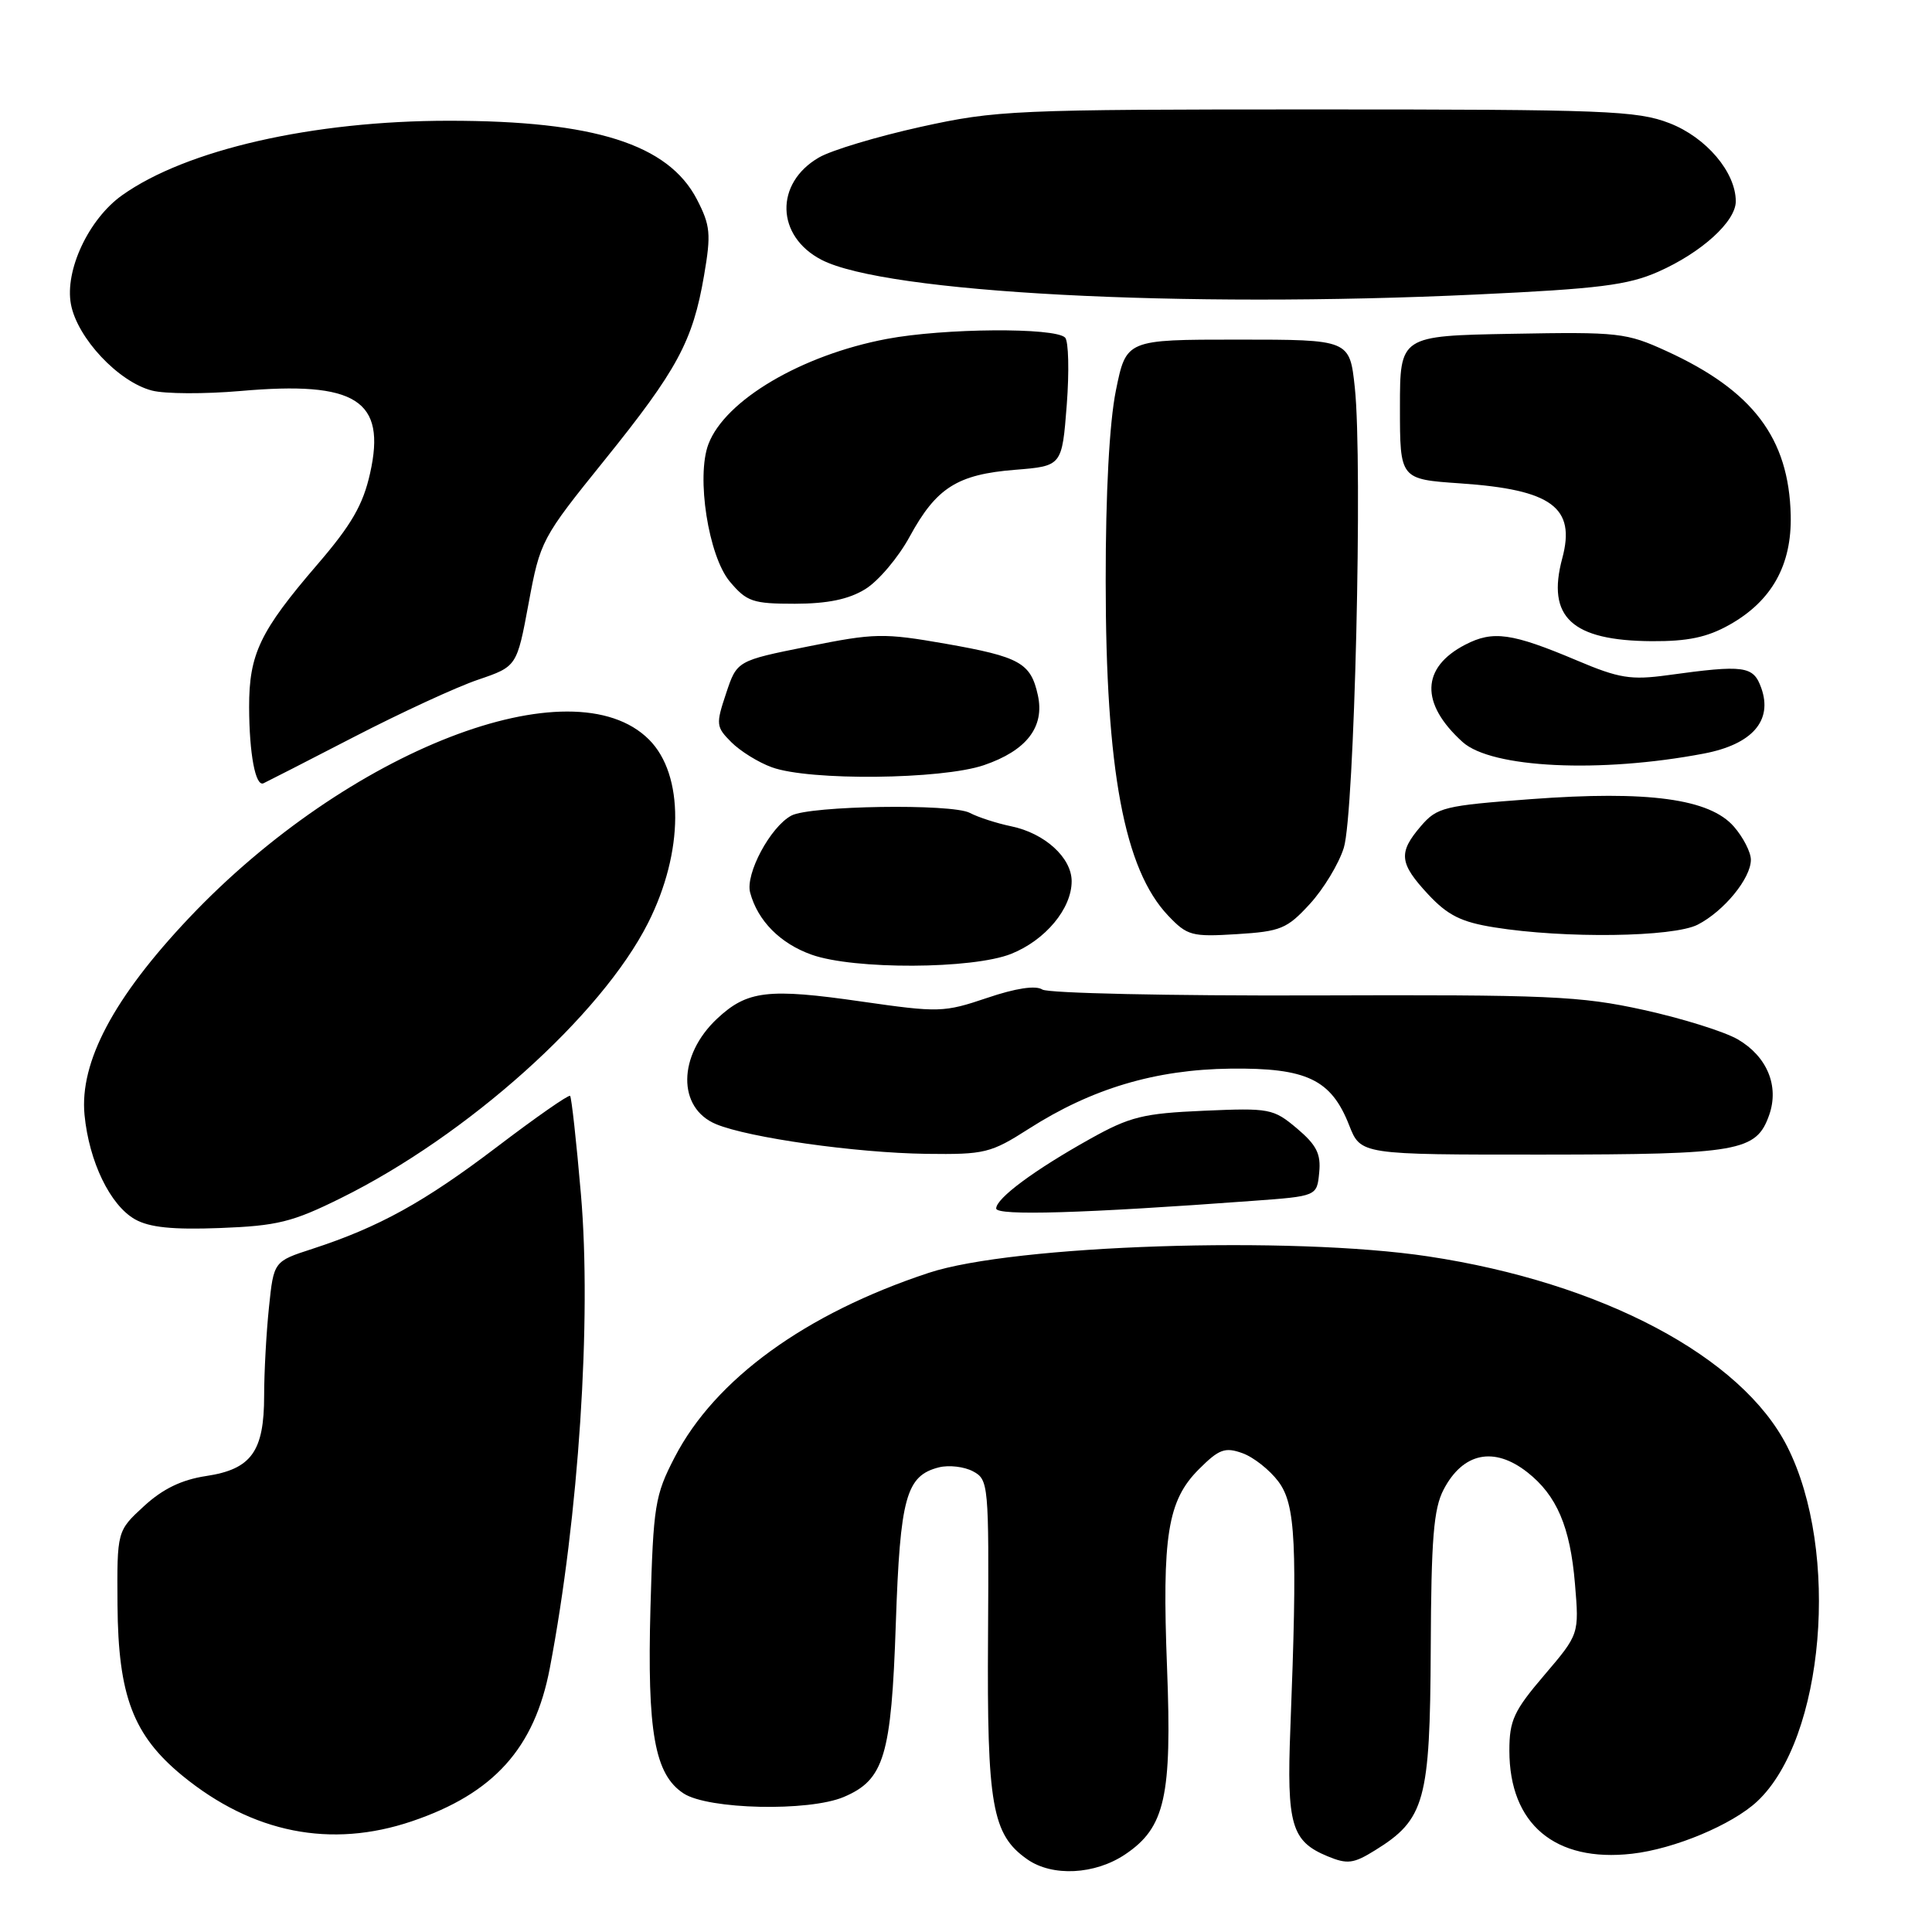 <?xml version="1.0" encoding="UTF-8" standalone="no"?>
<!DOCTYPE svg PUBLIC "-//W3C//DTD SVG 1.1//EN" "http://www.w3.org/Graphics/SVG/1.1/DTD/svg11.dtd" >
<svg xmlns="http://www.w3.org/2000/svg" xmlns:xlink="http://www.w3.org/1999/xlink" version="1.1" viewBox="0 0 256 256">
 <g >
 <path fill="currentColor"
d=" M 149.10 245.71 C 154.38 242.16 155.30 238.05 154.64 221.00 C 153.96 203.50 154.71 198.83 158.86 194.68 C 161.52 192.02 162.31 191.72 164.62 192.55 C 166.09 193.07 168.24 194.77 169.40 196.32 C 171.69 199.39 171.93 204.52 170.98 229.00 C 170.48 241.81 171.11 243.98 175.92 245.97 C 178.53 247.05 179.35 246.95 182.21 245.17 C 188.81 241.09 189.49 238.62 189.58 218.50 C 189.64 203.87 189.96 199.91 191.29 197.37 C 193.85 192.47 197.98 191.62 202.39 195.09 C 206.28 198.15 208.06 202.31 208.69 209.85 C 209.25 216.54 209.25 216.54 204.63 221.96 C 200.59 226.69 200.00 227.96 200.00 231.96 C 200.00 241.70 206.04 246.79 216.25 245.63 C 221.85 245.00 229.52 241.79 232.83 238.70 C 241.74 230.39 243.85 205.56 236.82 191.68 C 230.80 179.77 212.25 169.95 189.25 166.48 C 171.09 163.74 134.28 164.95 123.06 168.66 C 106.73 174.05 94.75 182.75 89.40 193.09 C 86.78 198.14 86.57 199.48 86.19 213.01 C 85.74 229.50 86.74 235.13 90.58 237.64 C 93.83 239.77 107.16 240.07 111.80 238.11 C 117.16 235.84 118.11 232.69 118.70 215.13 C 119.27 198.39 120.06 195.53 124.42 194.43 C 125.74 194.10 127.77 194.34 128.93 194.96 C 130.99 196.06 131.04 196.67 130.92 216.82 C 130.77 239.23 131.45 243.10 136.12 246.37 C 139.44 248.70 145.09 248.41 149.10 245.71 Z  M 54.57 241.33 C 65.42 237.66 70.84 231.65 72.86 221.00 C 76.69 200.91 78.40 174.81 76.98 158.30 C 76.38 151.29 75.73 145.40 75.54 145.21 C 75.35 145.02 70.99 148.06 65.85 151.97 C 56.21 159.29 50.25 162.59 41.39 165.48 C 36.27 167.14 36.27 167.14 35.64 173.22 C 35.29 176.56 35.00 181.83 35.00 184.92 C 35.00 192.33 33.31 194.68 27.32 195.58 C 24.08 196.07 21.58 197.27 19.08 199.57 C 15.50 202.86 15.50 202.86 15.57 212.68 C 15.66 224.71 17.65 229.94 24.17 235.29 C 33.47 242.90 43.84 244.96 54.57 241.33 Z  M 45.16 158.76 C 61.92 150.48 79.69 134.56 85.88 122.28 C 90.62 112.88 90.67 102.67 86.00 98.00 C 75.85 87.85 46.10 99.39 25.04 121.64 C 15.06 132.19 10.53 140.73 11.20 147.73 C 11.80 153.92 14.59 159.69 17.88 161.56 C 19.79 162.64 22.85 162.96 29.16 162.72 C 36.74 162.43 38.74 161.94 45.16 158.76 Z  M 166.00 159.12 C 174.50 158.50 174.50 158.50 174.80 155.38 C 175.05 152.90 174.45 151.72 171.85 149.52 C 168.72 146.89 168.22 146.80 159.50 147.18 C 151.47 147.53 149.73 147.96 144.46 150.90 C 137.06 155.03 132.00 158.78 132.00 160.13 C 132.00 161.12 143.52 160.78 166.00 159.12 Z  M 136.34 149.56 C 144.66 144.24 153.09 141.72 163.04 141.60 C 173.14 141.48 176.39 143.03 178.77 149.10 C 180.30 153.00 180.30 153.00 204.40 152.99 C 230.52 152.97 232.72 152.58 234.43 147.73 C 235.77 143.90 234.15 139.99 230.28 137.73 C 228.52 136.70 222.89 134.94 217.79 133.82 C 209.36 131.97 205.29 131.79 174.00 131.90 C 155.03 131.96 138.88 131.61 138.12 131.12 C 137.23 130.54 134.59 130.94 130.79 132.23 C 125.07 134.16 124.41 134.18 114.17 132.71 C 101.78 130.92 99.01 131.25 95.03 134.97 C 89.80 139.86 89.73 146.82 94.89 148.96 C 99.24 150.76 113.39 152.76 122.73 152.89 C 130.49 152.99 131.27 152.80 136.34 149.56 Z  M 133.99 126.39 C 138.53 124.57 142.00 120.40 142.00 116.77 C 142.00 113.65 138.44 110.41 134.00 109.49 C 132.07 109.09 129.60 108.29 128.50 107.71 C 126.14 106.46 107.33 106.75 104.86 108.07 C 102.08 109.56 98.73 115.81 99.40 118.28 C 100.40 122.01 103.38 125.02 107.54 126.50 C 113.15 128.50 128.88 128.43 133.99 126.39 Z  M 173.55 119.79 C 175.37 117.81 177.40 114.46 178.06 112.34 C 179.47 107.89 180.58 61.26 179.52 51.36 C 178.84 45.00 178.84 45.00 164.03 45.00 C 149.23 45.00 149.23 45.00 147.86 51.75 C 147.00 56.01 146.50 65.33 146.51 77.00 C 146.51 102.06 148.97 115.20 154.79 121.33 C 157.32 123.99 157.92 124.15 163.88 123.78 C 169.70 123.42 170.54 123.07 173.55 119.79 Z  M 224.96 122.52 C 228.45 120.72 232.00 116.38 232.00 113.92 C 232.00 112.93 230.99 110.95 229.75 109.53 C 226.54 105.84 218.38 104.73 202.85 105.89 C 191.34 106.75 190.42 106.97 188.28 109.46 C 185.25 112.99 185.40 114.38 189.25 118.52 C 191.84 121.29 193.62 122.18 198.00 122.88 C 207.32 124.38 221.74 124.18 224.96 122.52 Z  M 46.90 97.65 C 53.13 94.43 60.54 91.01 63.36 90.06 C 68.49 88.31 68.49 88.31 70.05 79.91 C 71.58 71.66 71.77 71.30 80.08 61.00 C 89.75 49.01 91.80 45.21 93.29 36.51 C 94.24 30.98 94.13 29.88 92.34 26.41 C 88.54 19.11 78.75 16.00 59.49 16.00 C 41.47 16.00 24.66 19.83 16.17 25.88 C 11.75 29.03 8.56 35.83 9.40 40.32 C 10.24 44.79 15.69 50.60 20.13 51.75 C 21.84 52.20 27.12 52.22 31.86 51.81 C 47.19 50.46 51.21 53.01 49.04 62.70 C 48.11 66.89 46.57 69.55 42.06 74.79 C 34.44 83.65 33.00 86.66 33.01 93.70 C 33.03 99.91 33.85 104.26 34.91 103.79 C 35.27 103.63 40.67 100.87 46.90 97.65 Z  M 130.37 101.39 C 136.03 99.46 138.45 96.32 137.52 92.11 C 136.58 87.83 135.14 87.03 125.31 85.30 C 117.06 83.86 115.91 83.88 107.07 85.66 C 97.65 87.55 97.65 87.55 96.21 91.88 C 94.84 95.98 94.88 96.32 96.91 98.35 C 98.09 99.53 100.50 101.03 102.28 101.67 C 107.24 103.48 124.76 103.30 130.37 101.39 Z  M 225.78 99.85 C 232.17 98.63 234.92 95.50 233.38 91.17 C 232.33 88.22 231.17 88.06 220.94 89.47 C 216.10 90.13 214.53 89.88 208.94 87.51 C 200.32 83.87 197.83 83.52 194.16 85.42 C 188.30 88.45 188.16 93.22 193.80 98.32 C 197.62 101.78 212.03 102.47 225.78 99.85 Z  M 229.16 82.79 C 234.77 79.64 237.43 74.88 237.28 68.28 C 237.04 58.06 232.28 51.76 220.82 46.52 C 215.51 44.09 214.49 43.97 200.37 44.23 C 185.50 44.50 185.50 44.50 185.50 54.00 C 185.50 63.50 185.50 63.50 193.50 64.05 C 205.62 64.88 208.82 67.23 207.01 73.97 C 204.91 81.78 208.27 84.89 218.86 84.96 C 223.63 84.99 226.21 84.45 229.16 82.79 Z  M 114.64 78.07 C 116.37 77.02 119.03 73.88 120.54 71.10 C 124.07 64.62 126.85 62.86 134.52 62.25 C 140.72 61.75 140.72 61.75 141.35 53.66 C 141.69 49.21 141.59 45.19 141.13 44.73 C 139.77 43.37 125.06 43.48 117.50 44.91 C 106.22 47.04 96.08 53.02 93.87 58.85 C 92.23 63.17 93.87 73.69 96.71 77.07 C 98.95 79.73 99.75 80.00 105.34 80.00 C 109.65 79.99 112.45 79.42 114.64 78.07 Z  M 195.72 39.02 C 211.81 38.27 215.71 37.78 219.72 36.01 C 225.46 33.47 230.00 29.35 230.00 26.68 C 230.00 22.82 226.08 18.20 221.21 16.32 C 216.93 14.66 212.70 14.50 174.50 14.50 C 134.30 14.50 132.05 14.60 122.00 16.81 C 116.22 18.09 110.15 19.91 108.51 20.87 C 102.63 24.28 102.81 31.30 108.86 34.43 C 117.31 38.80 156.44 40.87 195.72 39.02 Z "/>
</g>
</svg>